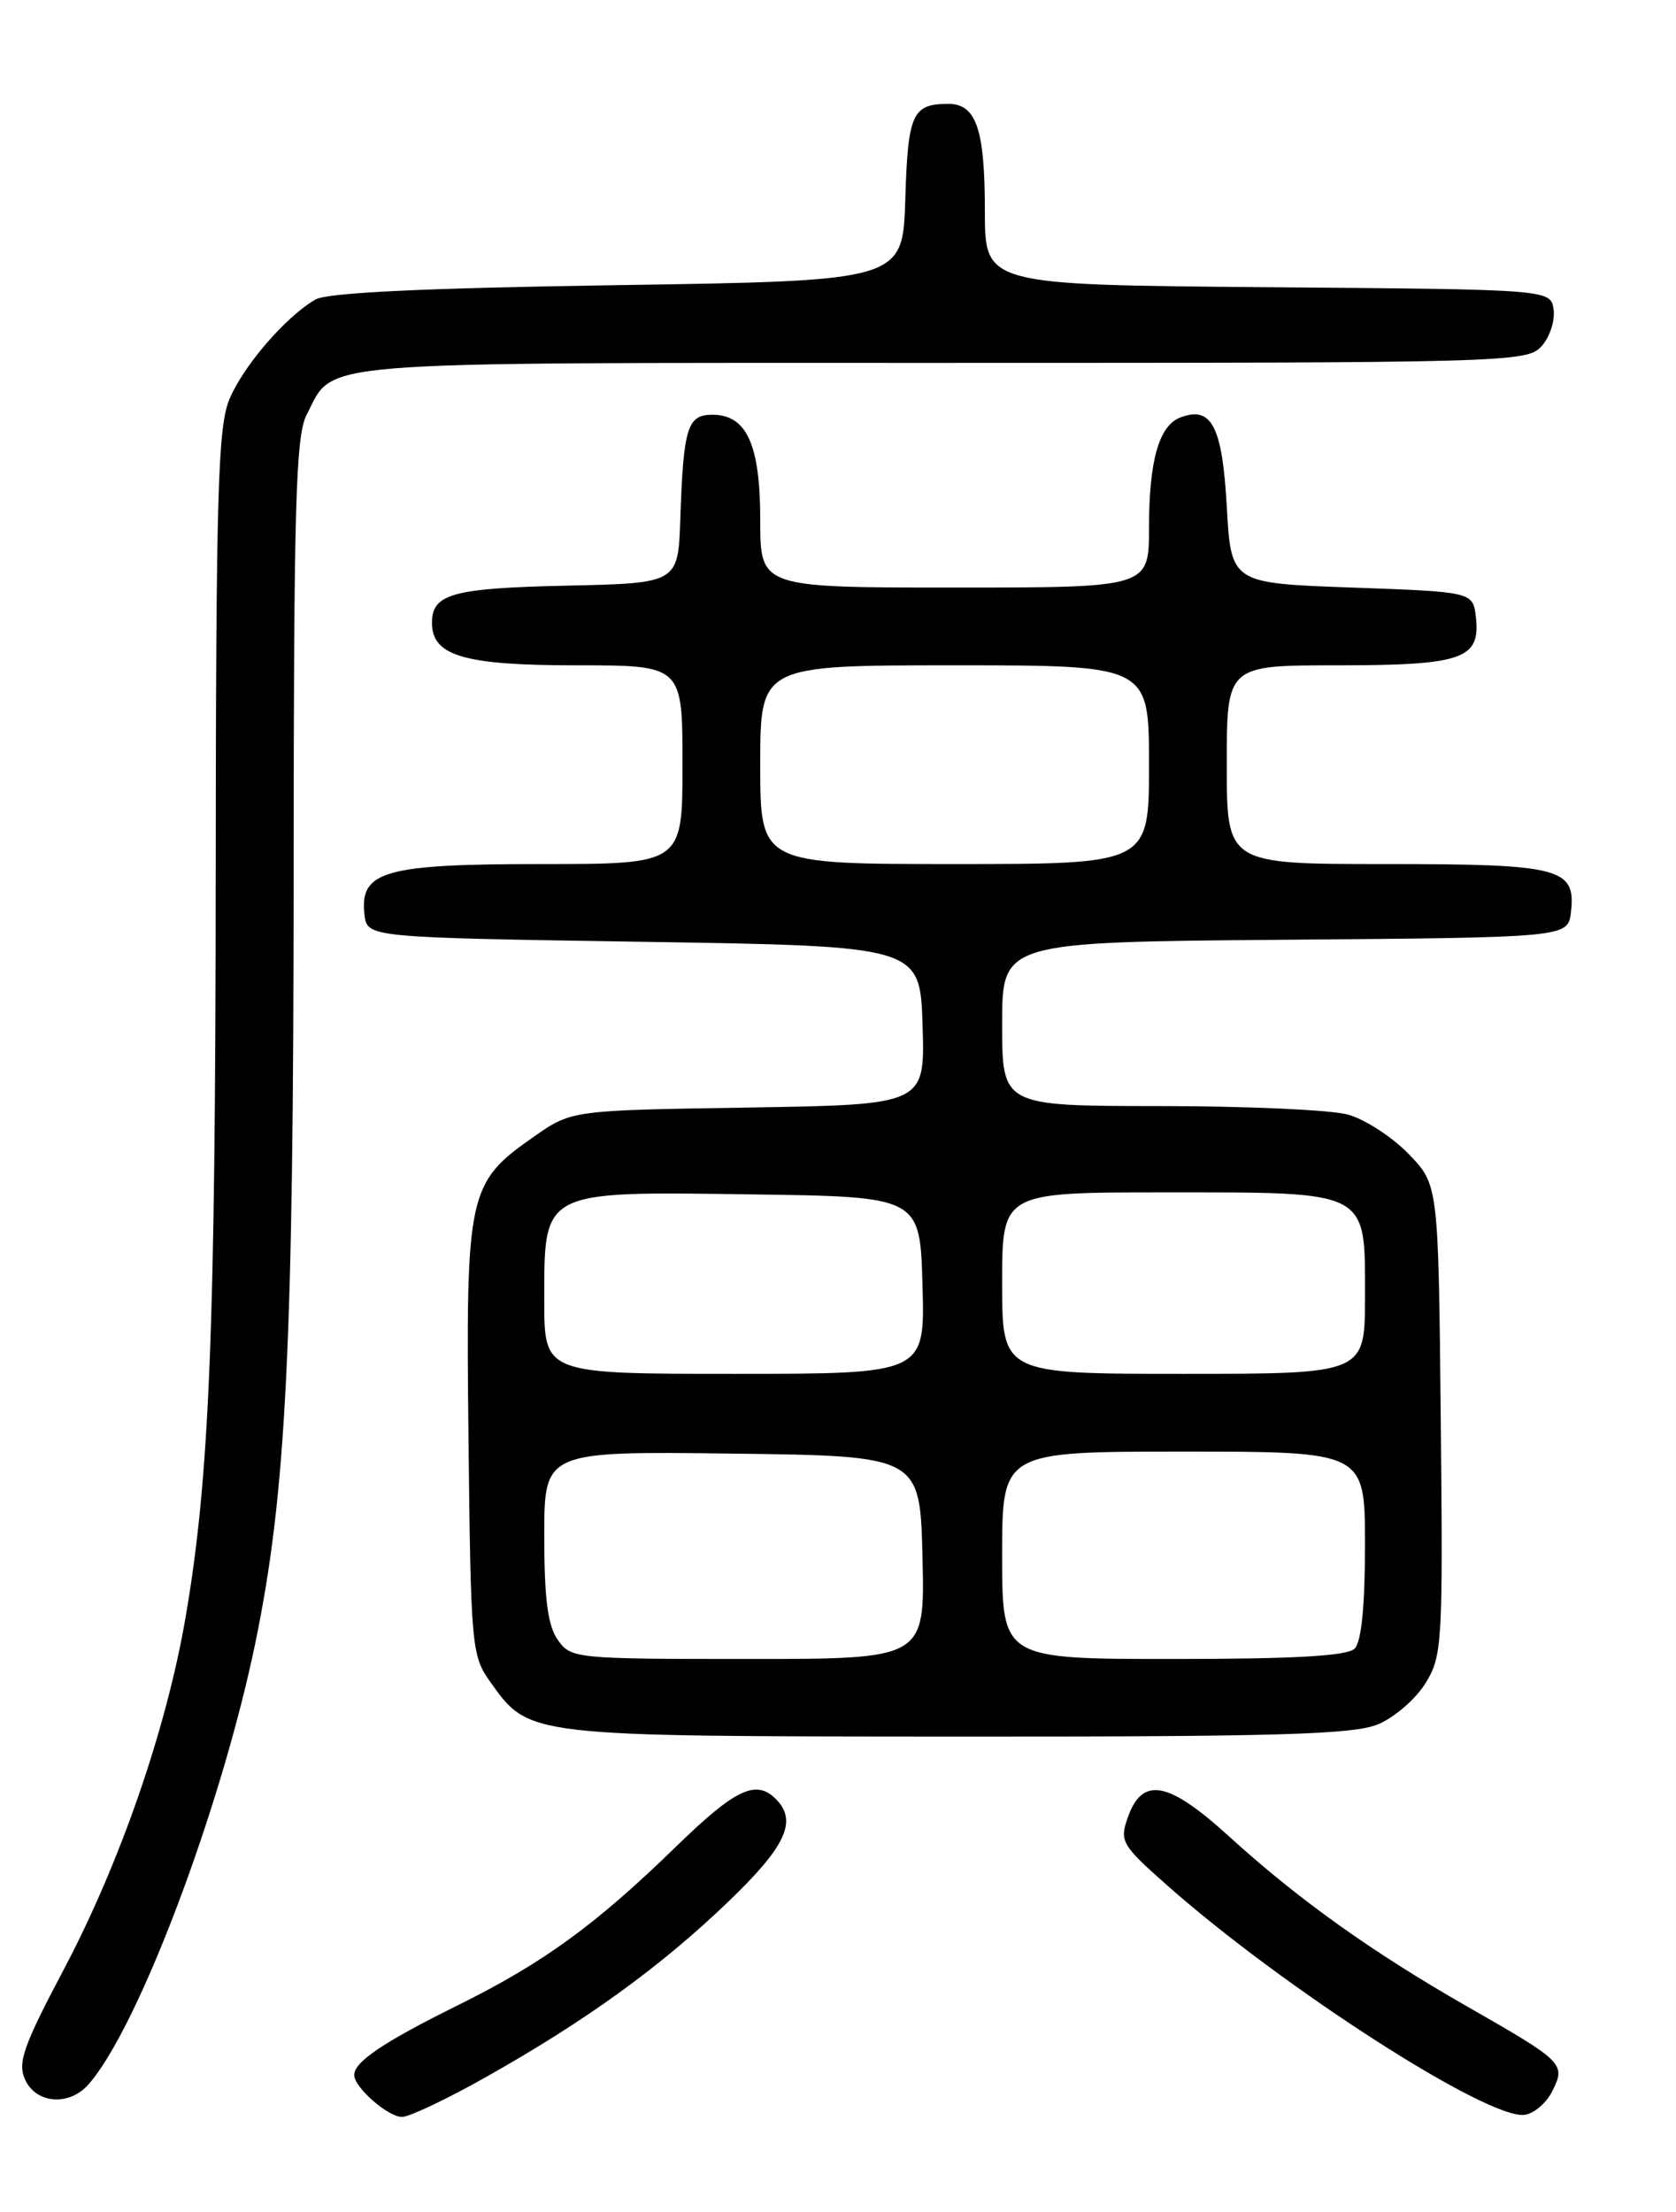 <?xml version="1.0" encoding="UTF-8" standalone="no"?>
<!DOCTYPE svg PUBLIC "-//W3C//DTD SVG 1.1//EN" "http://www.w3.org/Graphics/SVG/1.1/DTD/svg11.dtd" >
<svg xmlns="http://www.w3.org/2000/svg" xmlns:xlink="http://www.w3.org/1999/xlink" version="1.1" viewBox="0 0 194 256">
 <g >
 <path fill="currentColor"
d=" M 56.28 240.37 C 67.82 233.87 76.41 227.66 84.25 220.14 C 90.98 213.69 92.35 210.75 89.80 208.20 C 87.51 205.91 85.12 207.04 78.33 213.64 C 68.92 222.80 62.92 227.16 52.99 232.08 C 44.40 236.33 41.00 238.62 41.00 240.15 C 41.00 241.58 44.91 245.00 46.53 245.00 C 47.38 245.00 51.77 242.92 56.28 240.37 Z  M 179.69 242.00 C 181.26 238.85 181.02 238.61 169.71 232.15 C 158.74 225.87 150.30 219.84 142.26 212.53 C 135.20 206.10 132.22 205.56 130.53 210.38 C 129.58 213.09 129.85 213.55 135.01 218.12 C 148.52 230.09 172.22 245.31 176.47 244.76 C 177.56 244.62 179.01 243.38 179.69 242.00 Z  M 10.23 241.25 C 15.98 234.75 25.58 209.34 29.55 190.17 C 33.14 172.80 33.98 155.81 33.99 100.70 C 34.00 58.49 34.23 50.46 35.49 48.01 C 38.77 41.68 34.82 42.00 109.07 42.00 C 174.45 42.00 176.75 41.94 178.43 40.08 C 179.38 39.03 180.01 37.12 179.83 35.83 C 179.50 33.50 179.50 33.50 146.75 33.24 C 114.00 32.97 114.00 32.97 114.00 24.42 C 114.00 14.90 113.00 11.99 109.71 12.02 C 105.60 12.04 105.09 13.19 104.79 23.03 C 104.50 32.50 104.50 32.50 71.50 33.00 C 48.99 33.34 37.86 33.87 36.50 34.67 C 33.04 36.69 28.16 42.35 26.55 46.22 C 25.22 49.41 25.00 57.20 24.97 101.22 C 24.94 154.05 24.25 171.09 21.48 187.18 C 19.26 200.12 13.90 215.60 7.38 227.94 C 2.69 236.81 2.01 238.73 2.91 240.69 C 4.18 243.48 8.01 243.77 10.23 241.25 Z  M 159.51 199.56 C 161.41 198.77 163.88 196.63 165.00 194.81 C 166.95 191.66 167.03 190.20 166.77 164.30 C 166.50 137.11 166.50 137.11 163.04 133.54 C 161.14 131.58 157.99 129.54 156.04 129.00 C 154.09 128.45 144.29 128.01 134.25 128.01 C 116.00 128.00 116.00 128.00 116.00 118.51 C 116.00 109.03 116.00 109.03 148.75 108.76 C 181.50 108.50 181.50 108.50 181.84 105.55 C 182.42 100.45 180.65 100.00 160.31 100.00 C 142.00 100.00 142.00 100.00 142.00 88.50 C 142.00 77.00 142.00 77.00 154.81 77.00 C 169.27 77.00 171.38 76.27 170.84 71.45 C 170.50 68.50 170.50 68.50 156.50 68.00 C 142.50 67.50 142.50 67.50 142.00 58.60 C 141.48 49.31 140.23 46.93 136.62 48.32 C 134.15 49.26 133.00 53.33 133.00 61.07 C 133.00 68.00 133.00 68.00 110.50 68.00 C 88.00 68.00 88.00 68.00 88.00 60.22 C 88.00 51.45 86.44 48.00 82.46 48.00 C 79.56 48.00 79.11 49.47 78.75 60.00 C 78.50 67.50 78.50 67.50 65.56 67.78 C 52.39 68.07 50.00 68.73 50.00 72.07 C 50.00 75.91 53.69 77.00 66.72 77.00 C 79.00 77.00 79.00 77.00 79.00 88.50 C 79.00 100.00 79.00 100.00 62.72 100.00 C 44.47 100.00 41.61 100.81 42.19 105.85 C 42.50 108.50 42.50 108.50 74.50 109.00 C 106.50 109.50 106.50 109.50 106.79 118.68 C 107.07 127.85 107.07 127.85 86.62 128.18 C 66.17 128.50 66.17 128.50 61.83 131.53 C 54.14 136.89 53.91 137.96 54.23 166.50 C 54.49 190.49 54.59 191.63 56.72 194.61 C 61.28 201.01 60.79 200.95 110.78 200.98 C 147.97 201.00 156.68 200.74 159.51 199.56 Z  M 64.56 189.78 C 63.40 188.13 63.00 185.01 63.00 177.76 C 63.00 167.96 63.00 167.96 84.75 168.23 C 106.50 168.50 106.50 168.50 106.78 180.25 C 107.06 192.00 107.06 192.00 86.59 192.00 C 66.56 192.00 66.08 191.95 64.56 189.78 Z  M 116.00 180.00 C 116.00 168.00 116.00 168.00 137.00 168.00 C 158.00 168.00 158.00 168.00 158.00 178.80 C 158.00 185.87 157.59 190.01 156.80 190.80 C 155.95 191.65 149.87 192.00 135.80 192.00 C 116.00 192.00 116.00 192.00 116.00 180.00 Z  M 63.00 150.54 C 63.00 137.68 62.58 137.89 86.96 138.23 C 106.50 138.50 106.50 138.50 106.78 148.75 C 107.07 159.00 107.07 159.00 85.03 159.00 C 63.00 159.00 63.00 159.00 63.00 150.54 Z  M 116.00 148.50 C 116.00 138.00 116.00 138.00 134.78 138.00 C 158.65 138.00 158.00 137.66 158.00 150.06 C 158.00 159.00 158.00 159.00 137.00 159.00 C 116.00 159.00 116.00 159.00 116.00 148.50 Z  M 88.00 88.50 C 88.00 77.00 88.00 77.00 110.50 77.00 C 133.00 77.00 133.00 77.00 133.00 88.50 C 133.00 100.00 133.00 100.00 110.50 100.00 C 88.00 100.00 88.00 100.00 88.00 88.50 Z "/>
</g>
</svg>